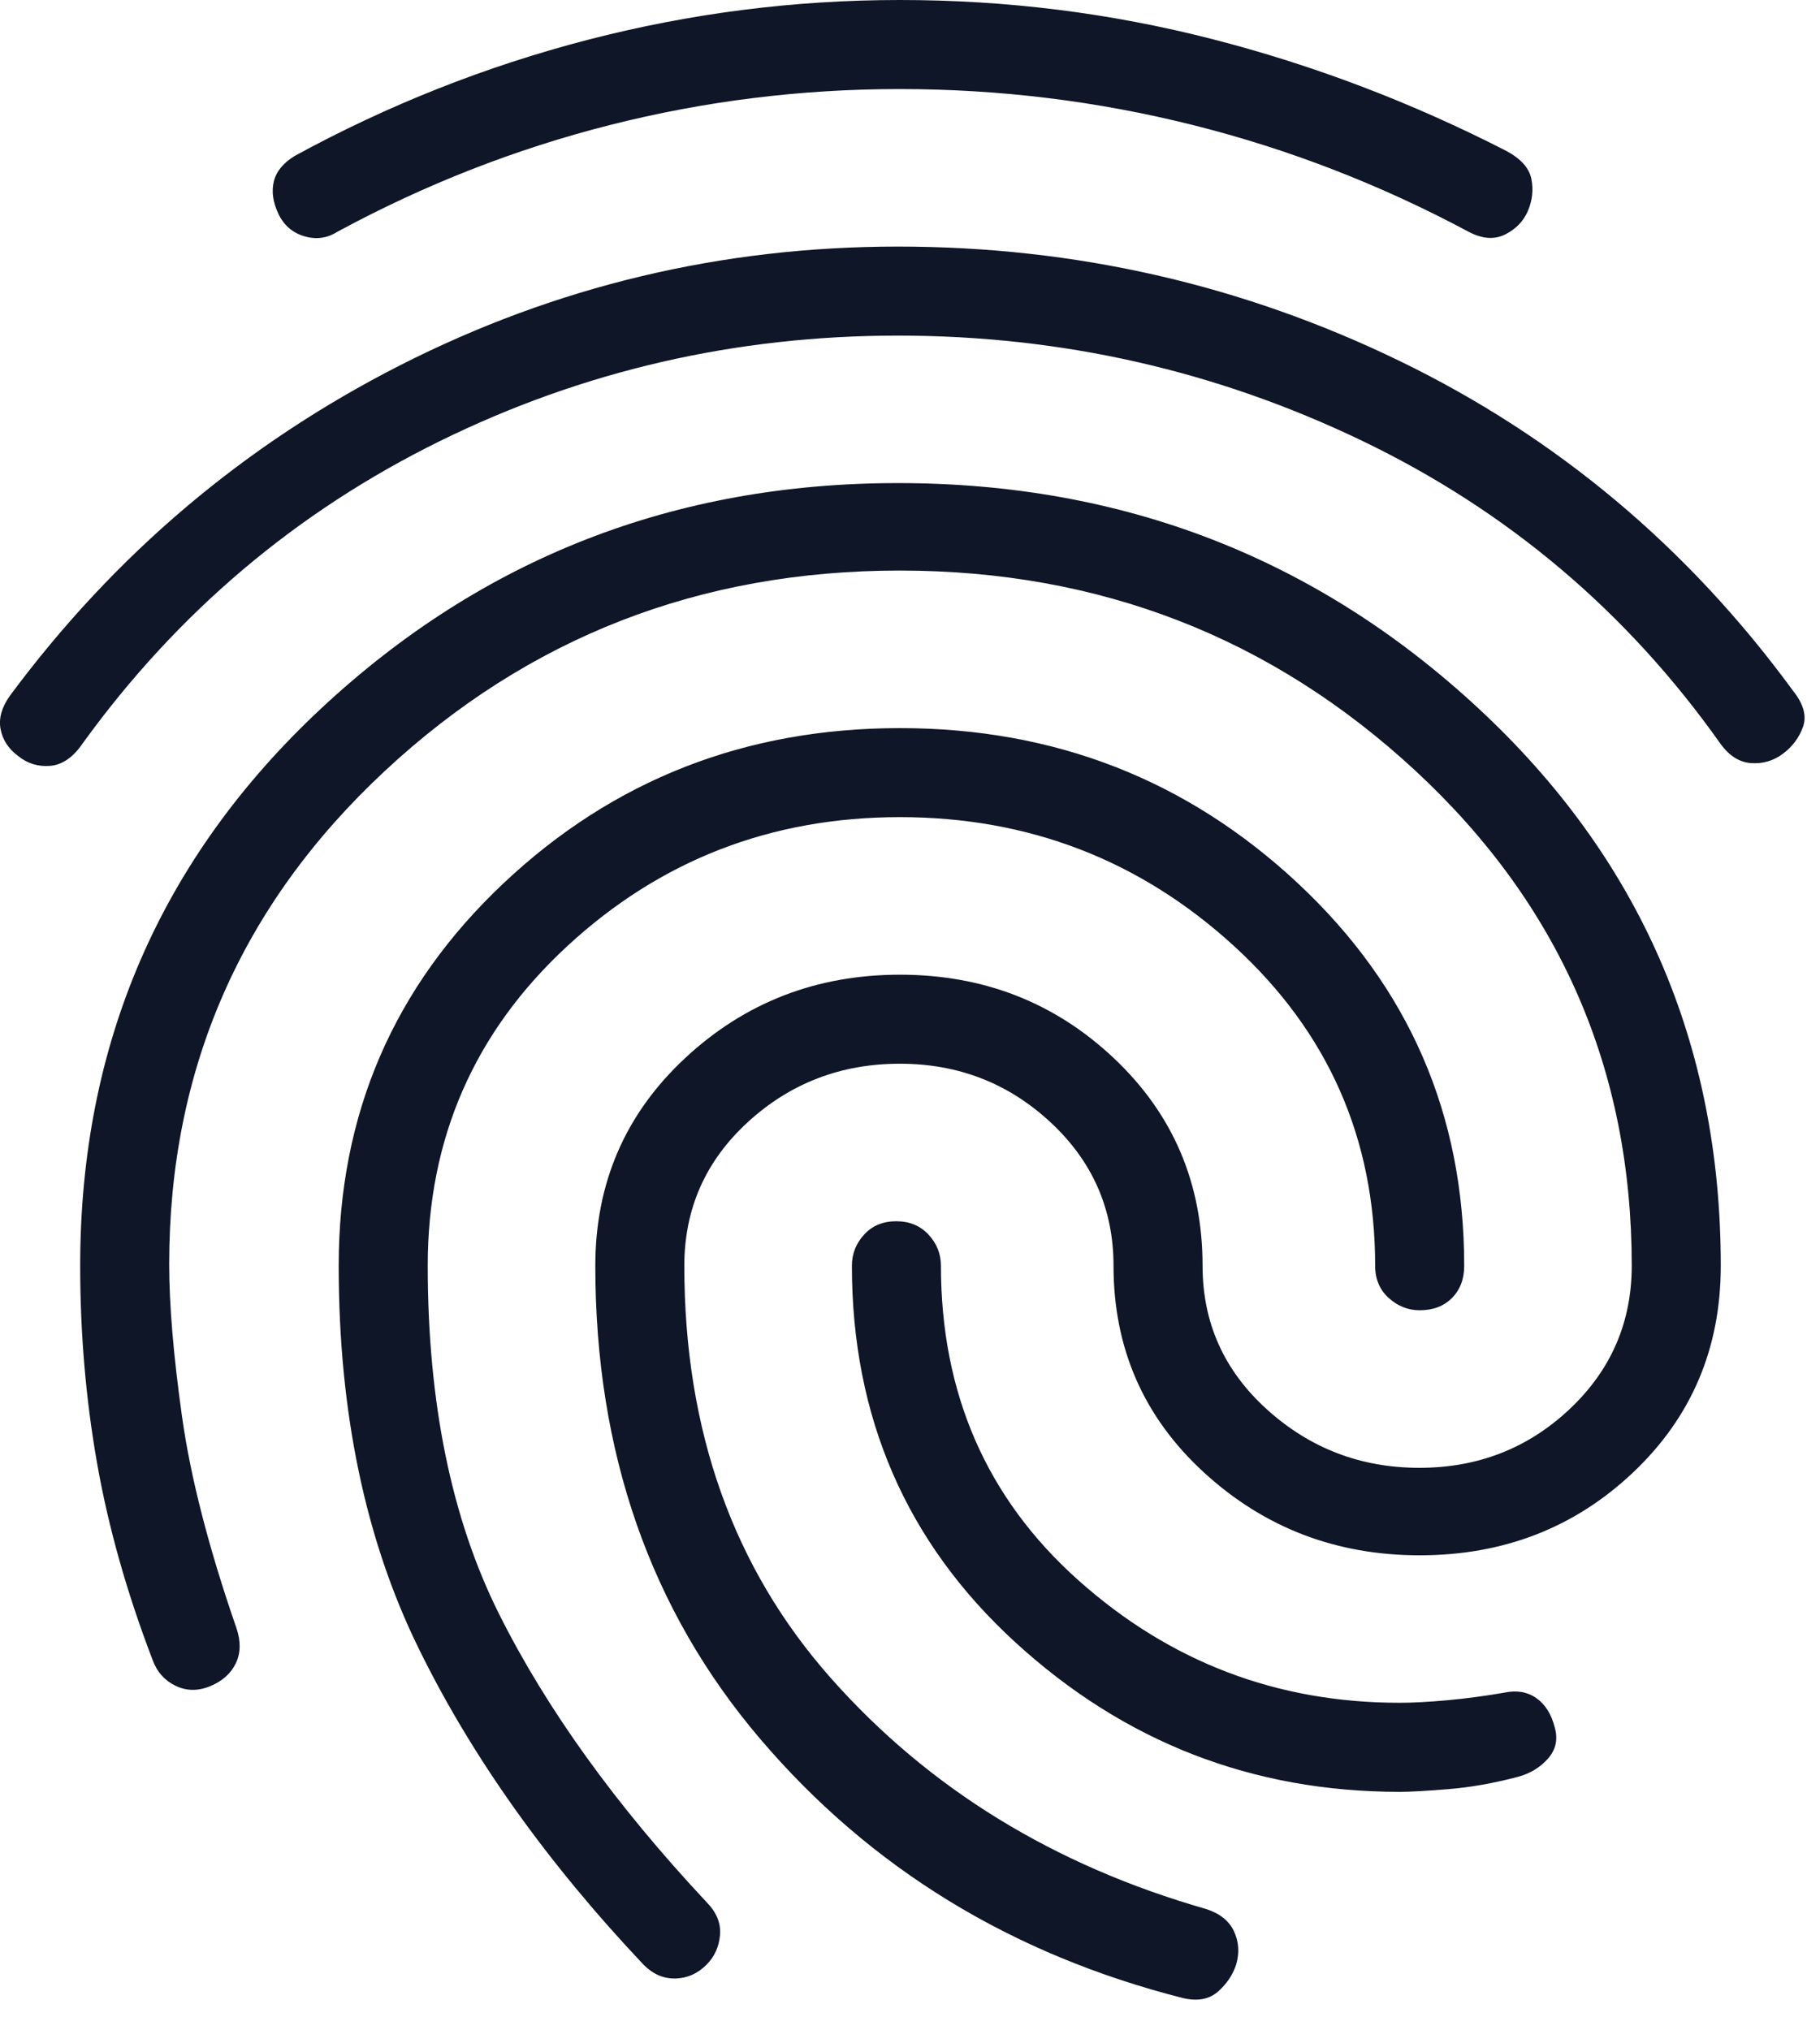<svg width="52" height="58" viewBox="0 0 52 58" fill="none" xmlns="http://www.w3.org/2000/svg">
<path d="M25.656 7.044C30.722 7.044 35.501 8.134 39.993 10.314C44.486 12.494 48.232 15.636 51.233 19.738C51.531 20.114 51.625 20.456 51.514 20.764C51.404 21.072 51.214 21.327 50.945 21.529C50.676 21.732 50.373 21.822 50.037 21.8C49.7 21.779 49.406 21.593 49.153 21.242C46.481 17.468 43.064 14.582 38.901 12.584C34.739 10.586 30.324 9.587 25.656 9.587C21.008 9.587 16.639 10.595 12.547 12.611C8.456 14.627 5.059 17.504 2.358 21.242C2.088 21.636 1.78 21.848 1.434 21.878C1.088 21.907 0.78 21.811 0.51 21.59C0.24 21.388 0.075 21.134 0.017 20.83C-0.041 20.526 0.046 20.21 0.278 19.882C3.268 15.846 6.985 12.697 11.43 10.436C15.875 8.175 20.617 7.044 25.656 7.044ZM25.657 13.8C32.088 13.8 37.614 15.943 42.234 20.229C46.855 24.515 49.165 29.825 49.165 36.159C49.165 38.515 48.33 40.483 46.661 42.062C44.992 43.641 42.959 44.43 40.562 44.43C38.173 44.43 36.118 43.641 34.397 42.062C32.676 40.483 31.815 38.515 31.815 36.159C31.815 34.541 31.215 33.174 30.014 32.059C28.812 30.944 27.378 30.387 25.711 30.387C24.029 30.387 22.582 30.942 21.37 32.052C20.158 33.162 19.552 34.531 19.552 36.159C19.552 40.862 20.948 44.789 23.741 47.941C26.533 51.092 30.109 53.291 34.469 54.537C34.855 54.663 35.117 54.874 35.256 55.169C35.395 55.464 35.416 55.781 35.32 56.118C35.224 56.413 35.051 56.671 34.801 56.892C34.55 57.113 34.218 57.176 33.806 57.08C28.896 55.834 24.869 53.368 21.725 49.681C18.581 45.994 17.009 41.487 17.009 36.159C17.009 33.8 17.862 31.824 19.569 30.232C21.275 28.64 23.323 27.844 25.713 27.844C28.103 27.844 30.141 28.64 31.828 30.232C33.515 31.824 34.359 33.8 34.359 36.159C34.359 37.787 34.973 39.156 36.202 40.266C37.431 41.376 38.882 41.931 40.553 41.931C42.225 41.931 43.654 41.374 44.841 40.259C46.028 39.144 46.621 37.777 46.621 36.159C46.621 30.554 44.564 25.842 40.449 22.025C36.333 18.208 31.419 16.299 25.706 16.299C19.992 16.299 15.086 18.21 10.986 22.033C6.885 25.856 4.834 30.55 4.834 36.114C4.834 37.274 4.956 38.723 5.2 40.462C5.443 42.2 5.962 44.22 6.759 46.52C6.884 46.896 6.876 47.229 6.736 47.518C6.596 47.807 6.353 48.024 6.007 48.168C5.66 48.312 5.33 48.308 5.017 48.158C4.704 48.007 4.484 47.76 4.359 47.416C3.622 45.492 3.093 43.616 2.772 41.79C2.451 39.964 2.291 38.087 2.291 36.159C2.291 29.825 4.589 24.515 9.186 20.229C13.784 15.943 19.274 13.8 25.657 13.8ZM25.711 0C28.753 0 31.725 0.371 34.624 1.114C37.524 1.857 40.329 2.923 43.039 4.312C43.452 4.534 43.689 4.798 43.752 5.106C43.815 5.414 43.783 5.717 43.658 6.016C43.533 6.314 43.316 6.541 43.008 6.696C42.7 6.851 42.353 6.827 41.966 6.624C39.445 5.275 36.817 4.257 34.083 3.572C31.348 2.886 28.553 2.544 25.698 2.544C22.891 2.544 20.136 2.886 17.435 3.569C14.733 4.253 12.132 5.271 9.634 6.624C9.342 6.808 9.028 6.849 8.691 6.748C8.353 6.647 8.107 6.432 7.952 6.104C7.798 5.776 7.755 5.47 7.823 5.186C7.891 4.902 8.089 4.659 8.417 4.456C11.082 3.001 13.876 1.894 16.799 1.136C19.722 0.379 22.692 0 25.711 0ZM25.713 20.8C30.131 20.8 33.922 22.279 37.087 25.237C40.251 28.195 41.834 31.835 41.834 36.159C41.834 36.54 41.717 36.848 41.483 37.081C41.251 37.314 40.944 37.43 40.562 37.43C40.234 37.43 39.94 37.314 39.68 37.081C39.42 36.848 39.29 36.54 39.29 36.159C39.29 32.528 37.947 29.485 35.261 27.028C32.574 24.571 29.391 23.343 25.712 23.343C22.033 23.343 18.865 24.571 16.207 27.028C13.55 29.485 12.221 32.528 12.221 36.157C12.221 40.076 12.901 43.394 14.261 46.111C15.621 48.827 17.595 51.568 20.183 54.333C20.47 54.623 20.6 54.937 20.572 55.275C20.544 55.612 20.415 55.897 20.183 56.129C19.932 56.38 19.638 56.51 19.301 56.519C18.963 56.528 18.66 56.398 18.391 56.129C15.619 53.195 13.474 50.178 11.956 47.078C10.437 43.978 9.677 40.338 9.677 36.158C9.677 31.835 11.245 28.195 14.381 25.237C17.517 22.279 21.294 20.8 25.713 20.8ZM25.606 34.887C25.986 34.887 26.294 35.015 26.529 35.269C26.765 35.523 26.884 35.82 26.884 36.159C26.884 39.809 28.191 42.803 30.806 45.139C33.421 47.475 36.481 48.643 39.987 48.643C40.367 48.643 40.82 48.619 41.347 48.571C41.874 48.523 42.416 48.451 42.972 48.355C43.33 48.278 43.637 48.329 43.893 48.508C44.149 48.687 44.325 48.966 44.421 49.345C44.517 49.683 44.454 49.978 44.233 50.231C44.012 50.485 43.728 50.659 43.382 50.755C42.685 50.939 42.022 51.057 41.394 51.109C40.766 51.161 40.297 51.187 39.987 51.187C35.778 51.187 32.117 49.762 29.007 46.913C25.895 44.064 24.34 40.48 24.34 36.159C24.34 35.82 24.456 35.523 24.689 35.269C24.92 35.015 25.226 34.887 25.606 34.887Z" fill="#0F1627"/>
</svg>
